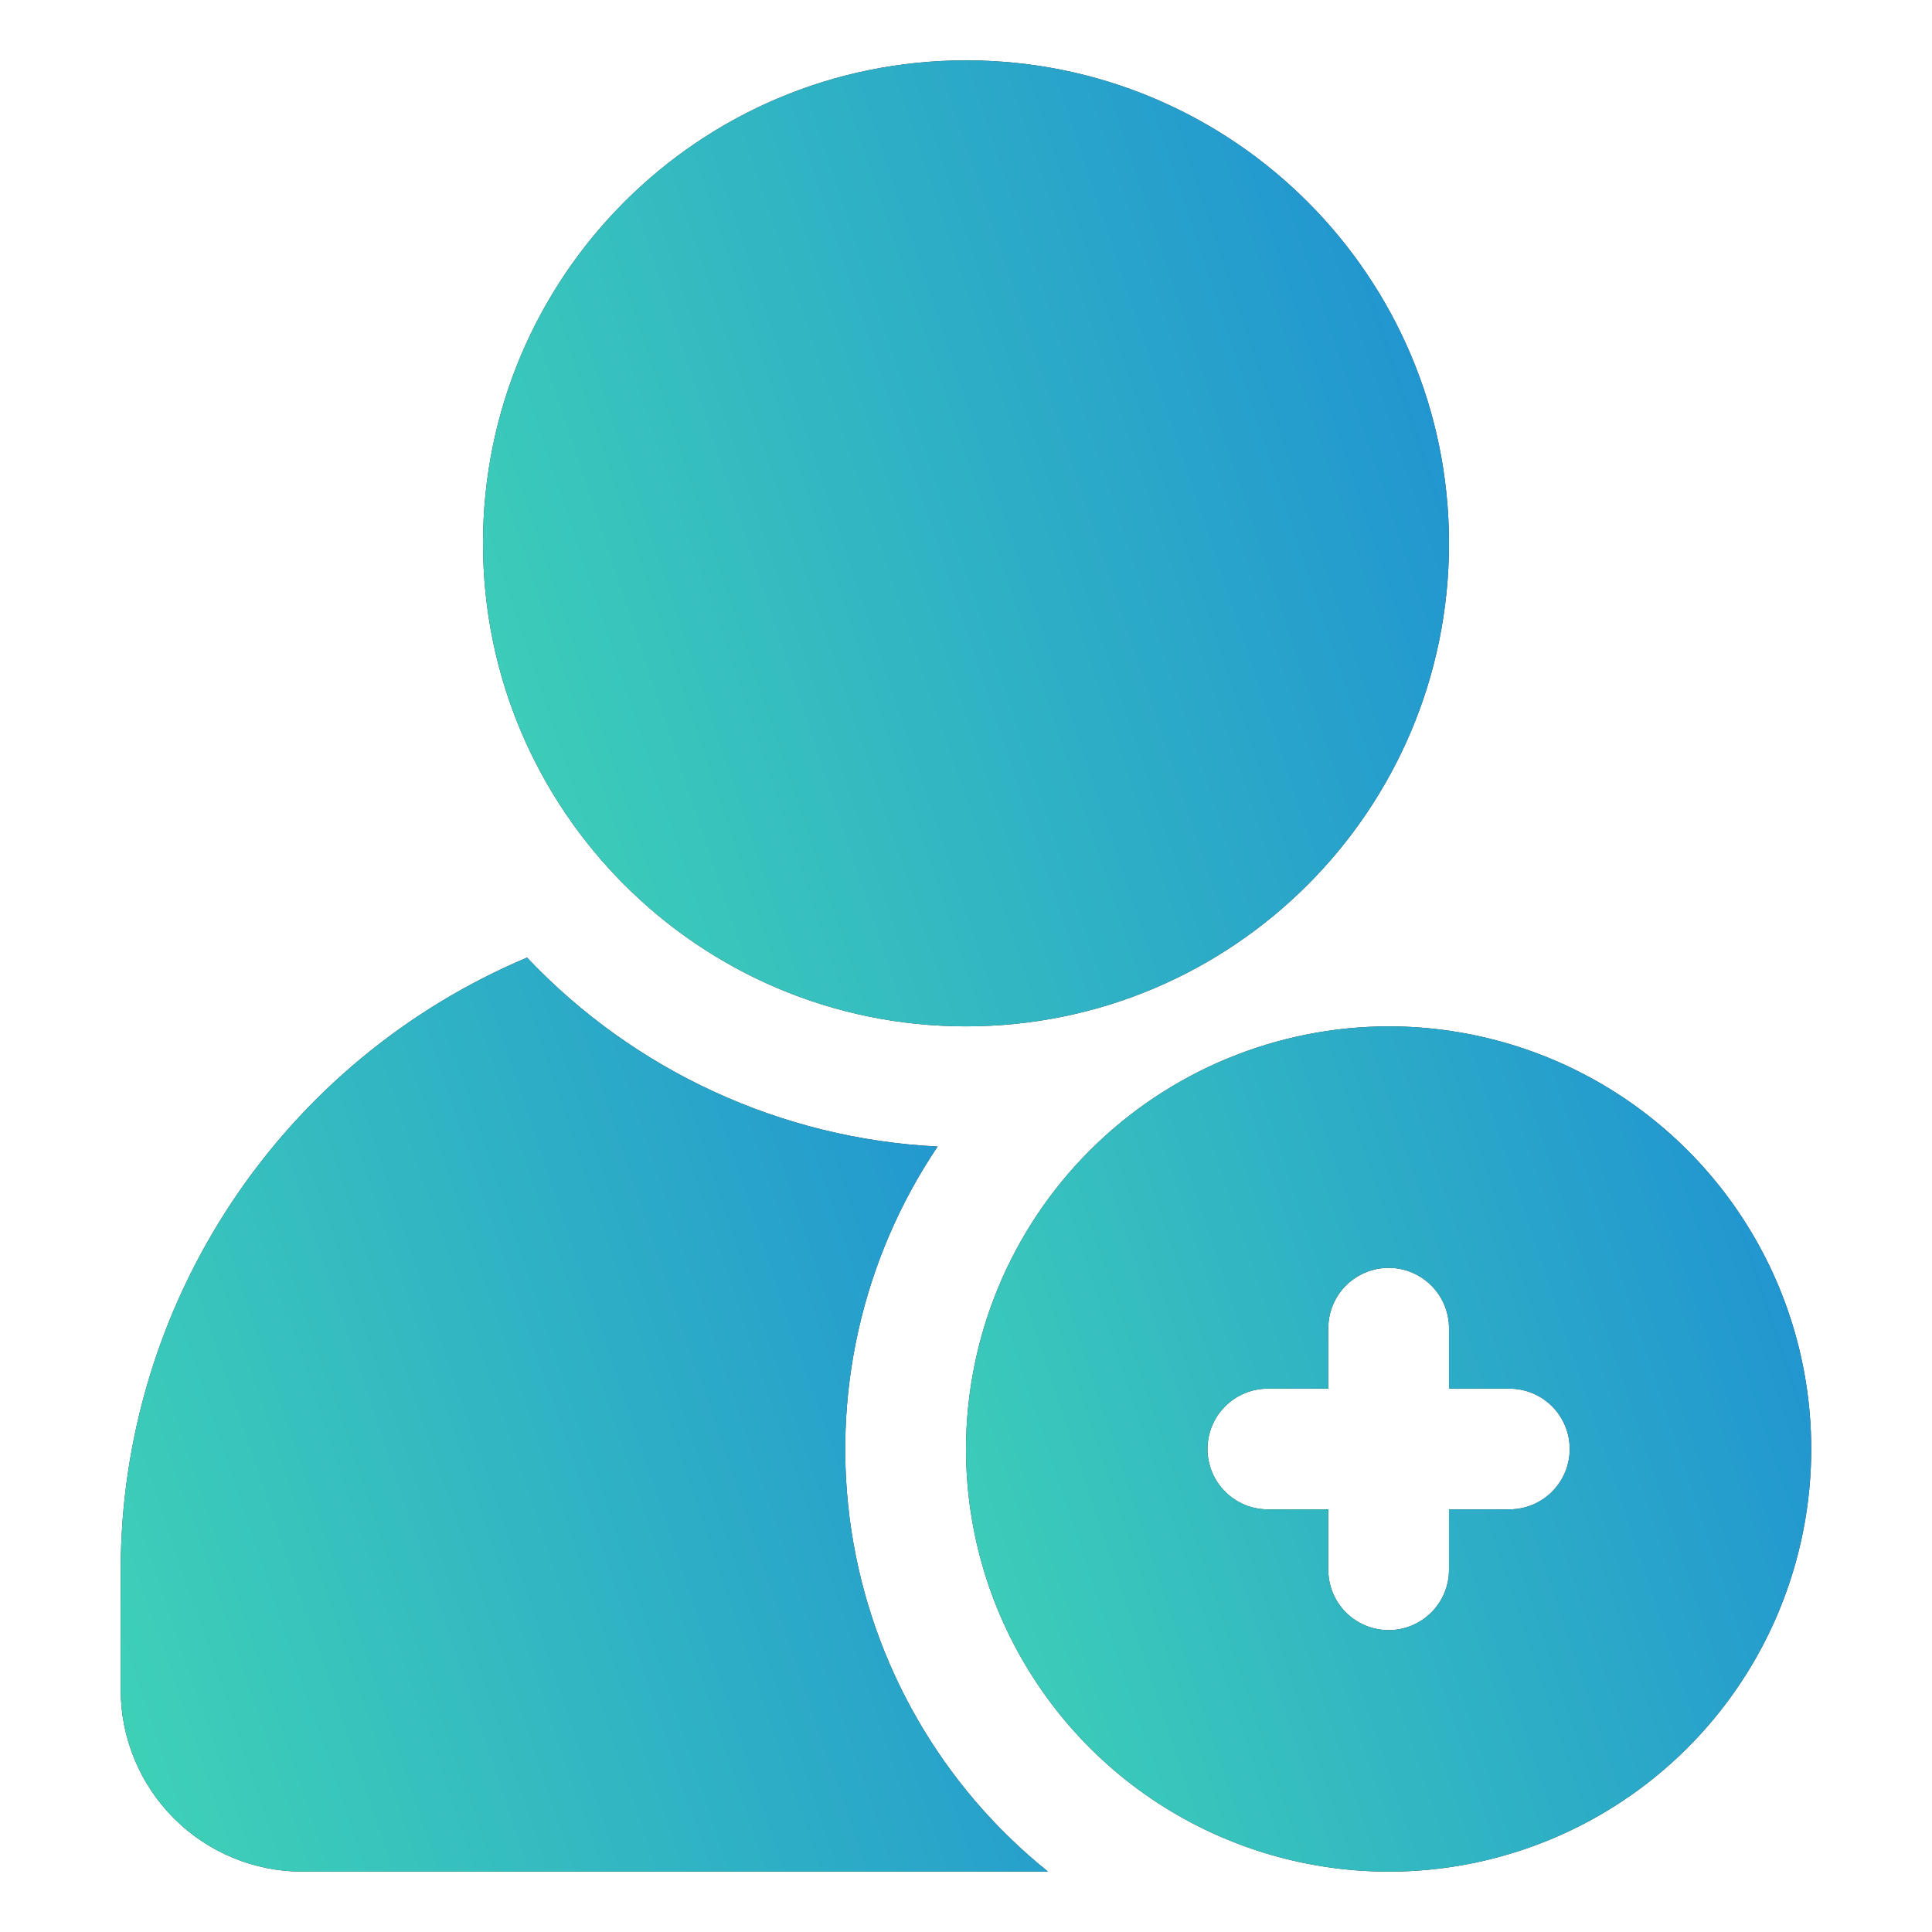 <svg width="25" height="25" viewBox="0 0 25 25" fill="none" xmlns="http://www.w3.org/2000/svg">
<path d="M12.5 13.281C15.952 13.281 18.75 10.483 18.75 7.031C18.75 3.579 15.952 0.781 12.5 0.781C9.048 0.781 6.25 3.579 6.25 7.031C6.25 10.483 9.048 13.281 12.5 13.281Z" fill="#323131"/>
<path d="M12.5 13.281C15.952 13.281 18.75 10.483 18.75 7.031C18.75 3.579 15.952 0.781 12.5 0.781C9.048 0.781 6.25 3.579 6.25 7.031C6.25 10.483 9.048 13.281 12.5 13.281Z" fill="url(#paint0_linear_191_2331)"/>
<path d="M3.906 24.219H13.562C12.191 23.119 11.282 21.544 11.017 19.806C10.753 18.068 11.151 16.294 12.133 14.836C10.113 14.736 8.21 13.86 6.82 12.391C5.262 13.048 3.933 14.15 2.998 15.559C2.063 16.968 1.563 18.622 1.562 20.312V21.875C1.564 22.496 1.812 23.091 2.251 23.53C2.69 23.969 3.285 24.217 3.906 24.219Z" fill="#323131"/>
<path d="M3.906 24.219H13.562C12.191 23.119 11.282 21.544 11.017 19.806C10.753 18.068 11.151 16.294 12.133 14.836C10.113 14.736 8.21 13.86 6.82 12.391C5.262 13.048 3.933 14.15 2.998 15.559C2.063 16.968 1.563 18.622 1.562 20.312V21.875C1.564 22.496 1.812 23.091 2.251 23.53C2.69 23.969 3.285 24.217 3.906 24.219Z" fill="url(#paint1_linear_191_2331)"/>
<path d="M12.5 18.75C12.5 19.832 12.821 20.889 13.422 21.788C14.023 22.688 14.877 23.389 15.876 23.802C16.875 24.216 17.975 24.325 19.036 24.114C20.096 23.903 21.071 23.382 21.836 22.617C22.601 21.852 23.121 20.878 23.332 19.817C23.543 18.756 23.435 17.657 23.021 16.657C22.607 15.658 21.906 14.804 21.007 14.203C20.108 13.602 19.05 13.281 17.969 13.281C16.519 13.283 15.129 13.86 14.104 14.885C13.078 15.91 12.502 17.3 12.5 18.75ZM18.75 17.188V17.969H19.531C19.738 17.969 19.937 18.051 20.084 18.198C20.23 18.344 20.312 18.543 20.312 18.75C20.312 18.957 20.23 19.156 20.084 19.302C19.937 19.449 19.738 19.531 19.531 19.531H18.75V20.312C18.75 20.52 18.668 20.718 18.521 20.865C18.375 21.011 18.176 21.094 17.969 21.094C17.762 21.094 17.563 21.011 17.416 20.865C17.27 20.718 17.188 20.52 17.188 20.312V19.531H16.406C16.199 19.531 16 19.449 15.854 19.302C15.707 19.156 15.625 18.957 15.625 18.75C15.625 18.543 15.707 18.344 15.854 18.198C16 18.051 16.199 17.969 16.406 17.969H17.188V17.188C17.188 16.98 17.27 16.782 17.416 16.635C17.563 16.489 17.762 16.406 17.969 16.406C18.176 16.406 18.375 16.489 18.521 16.635C18.668 16.782 18.75 16.98 18.75 17.188Z" fill="#323131"/>
<path d="M12.5 18.75C12.5 19.832 12.821 20.889 13.422 21.788C14.023 22.688 14.877 23.389 15.876 23.802C16.875 24.216 17.975 24.325 19.036 24.114C20.096 23.903 21.071 23.382 21.836 22.617C22.601 21.852 23.121 20.878 23.332 19.817C23.543 18.756 23.435 17.657 23.021 16.657C22.607 15.658 21.906 14.804 21.007 14.203C20.108 13.602 19.05 13.281 17.969 13.281C16.519 13.283 15.129 13.86 14.104 14.885C13.078 15.91 12.502 17.3 12.5 18.75ZM18.75 17.188V17.969H19.531C19.738 17.969 19.937 18.051 20.084 18.198C20.23 18.344 20.312 18.543 20.312 18.75C20.312 18.957 20.23 19.156 20.084 19.302C19.937 19.449 19.738 19.531 19.531 19.531H18.75V20.312C18.75 20.52 18.668 20.718 18.521 20.865C18.375 21.011 18.176 21.094 17.969 21.094C17.762 21.094 17.563 21.011 17.416 20.865C17.27 20.718 17.188 20.52 17.188 20.312V19.531H16.406C16.199 19.531 16 19.449 15.854 19.302C15.707 19.156 15.625 18.957 15.625 18.75C15.625 18.543 15.707 18.344 15.854 18.198C16 18.051 16.199 17.969 16.406 17.969H17.188V17.188C17.188 16.98 17.27 16.782 17.416 16.635C17.563 16.489 17.762 16.406 17.969 16.406C18.176 16.406 18.375 16.489 18.521 16.635C18.668 16.782 18.75 16.98 18.75 17.188Z" fill="url(#paint2_linear_191_2331)"/>
<defs>
<linearGradient id="paint0_linear_191_2331" x1="6.25" y1="13.281" x2="21.25" y2="8.277" gradientUnits="userSpaceOnUse">
<stop stop-color="#40D3B6"/>
<stop offset="1" stop-color="#1E8FD3"/>
</linearGradient>
<linearGradient id="paint1_linear_191_2331" x1="1.562" y1="24.219" x2="15.921" y2="19.36" gradientUnits="userSpaceOnUse">
<stop stop-color="#40D3B6"/>
<stop offset="1" stop-color="#1E8FD3"/>
</linearGradient>
<linearGradient id="paint2_linear_191_2331" x1="12.5" y1="24.219" x2="25.625" y2="19.84" gradientUnits="userSpaceOnUse">
<stop stop-color="#40D3B6"/>
<stop offset="1" stop-color="#1E8FD3"/>
</linearGradient>
</defs>
</svg>
